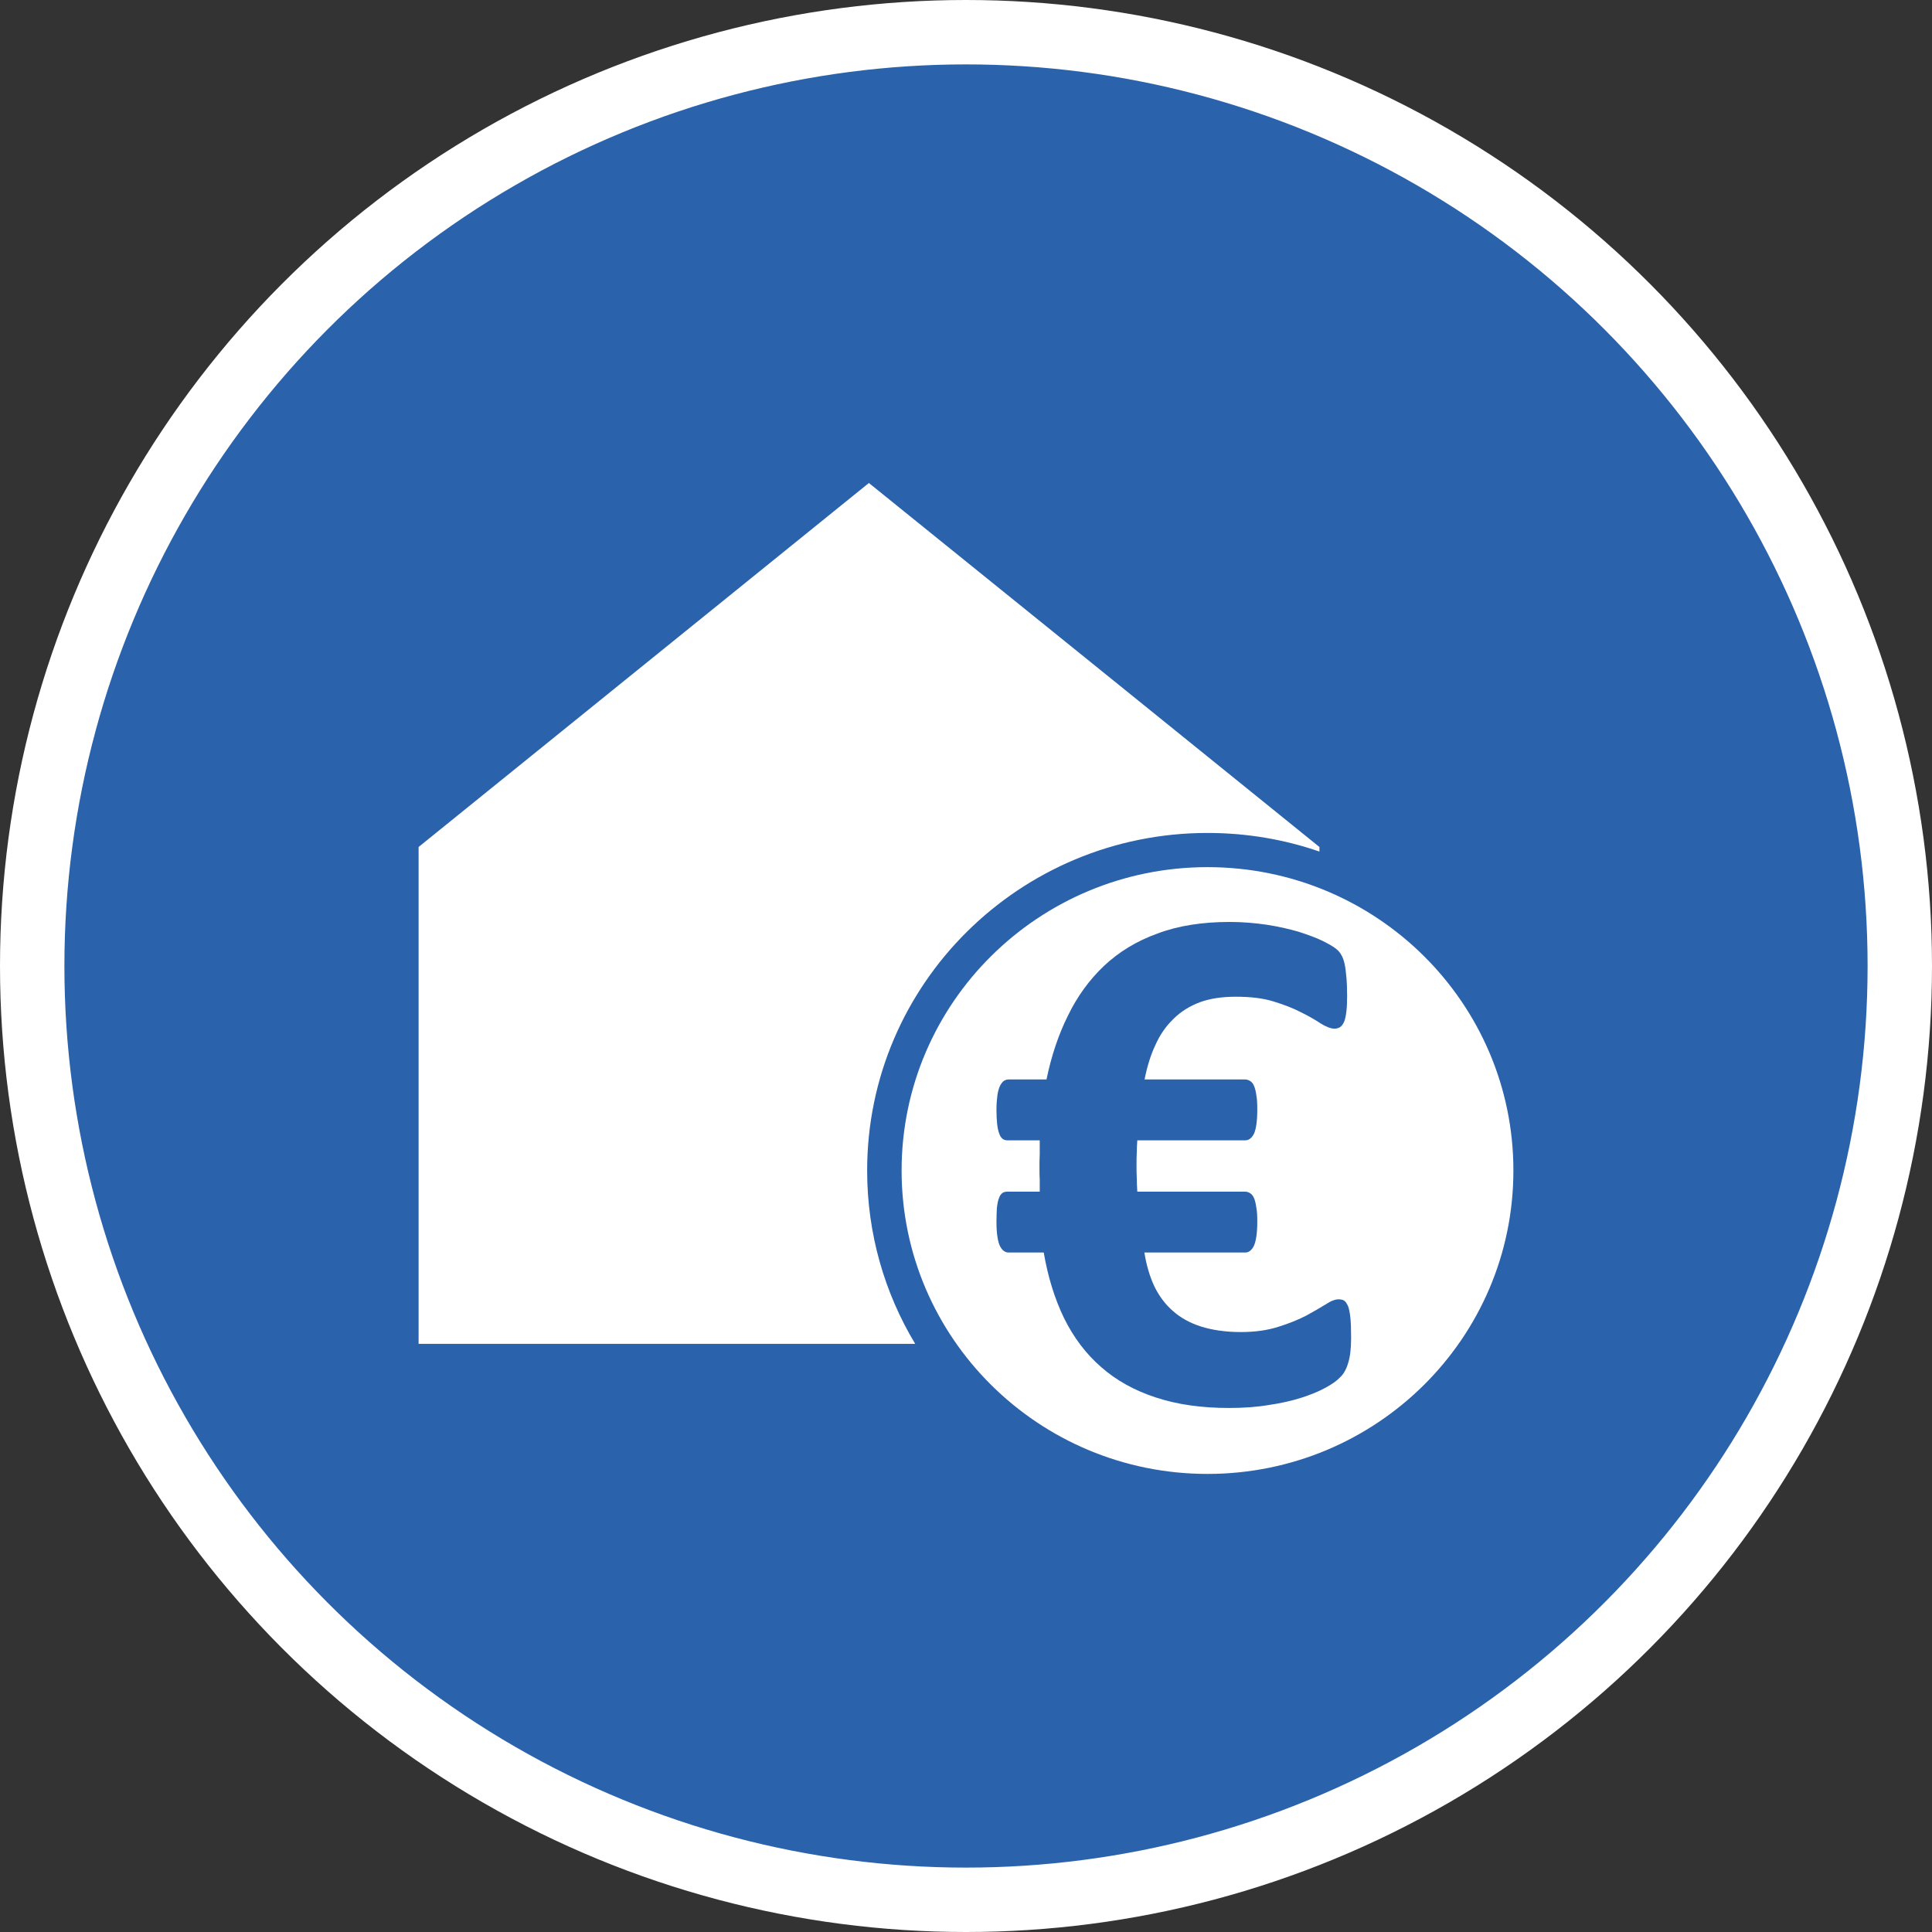 <?xml version="1.0" encoding="UTF-8" standalone="no"?>
<!-- Created with Inkscape (http://www.inkscape.org/) -->

<svg
   xmlns:dc="http://purl.org/dc/elements/1.1/"
   xmlns:cc="http://creativecommons.org/ns#"
   xmlns:rdf="http://www.w3.org/1999/02/22-rdf-syntax-ns#"
   xmlns:svg="http://www.w3.org/2000/svg"
   xmlns="http://www.w3.org/2000/svg"
   xmlns:xlink="http://www.w3.org/1999/xlink"
   xmlns:sodipodi="http://sodipodi.sourceforge.net/DTD/sodipodi-0.dtd"
   xmlns:inkscape="http://www.inkscape.org/namespaces/inkscape"
   width="30px"
   height="30px"
   version="1.1"
   id="svg8"
   inkscape:version="0.92.4 5da689c313, 2019-01-14"
   sodipodi:docname="container.svg">
  <rect width="100%" height="100%" fill="#333333" stroke="none"/>
  <defs
     id="defs2" />
  <sodipodi:namedview
     id="base"
     pagecolor="#ffffff"
     bordercolor="#666666"
     borderopacity="1.0"
     inkscape:pageopacity="0.0"
     inkscape:pageshadow="2"
     inkscape:zoom="13.049334"
     inkscape:cx="18.679046"
     inkscape:cy="12.165829"
     inkscape:document-units="px"
     inkscape:current-layer="layer1"
     showgrid="false"
     inkscape:snap-page="false"
     units="px"
     inkscape:window-width="1884"
     inkscape:window-height="1061"
     inkscape:window-x="0"
     inkscape:window-y="0"
     inkscape:window-maximized="1"
     fit-margin-top="0"
     fit-margin-left="0"
     fit-margin-right="0"
     fit-margin-bottom="0" />
    <circle
       style="color:#000000;clip-rule:nonzero;display:inline;overflow:visible;visibility:visible;opacity:1;isolation:auto;mix-blend-mode:normal;color-interpolation:sRGB;color-interpolation-filters:linearRGB;solid-color:#000000;solid-opacity:1;vector-effect:none;fill:#2a62ac;fill-opacity:1;fill-rule:evenodd;stroke:#ffffff;stroke-width:1;stroke-linecap:butt;stroke-linejoin:miter;stroke-miterlimit:4;stroke-dasharray:none;stroke-dashoffset:0;stroke-opacity:1;marker:none;color-rendering:auto;image-rendering:auto;shape-rendering:auto;text-rendering:auto;enable-background:accumulate"
       id="path815"
       cx="15"
       cy="15"
       r="14.5" />
<g transform="translate(6.5,7.5)"><path fill-rule="nonzero" fill="#FFFFFF" fill-opacity="1" d="M 6.965 10.676 C 6.965 7.781 9.332 5.434 12.25 5.434 C 12.859 5.434 13.445 5.535 13.988 5.723 L 13.988 5.652 L 10.605 2.918 L 6.992 0 L 0 5.652 L 0 13.367 L 7.711 13.367 C 7.238 12.582 6.965 11.66 6.965 10.676 Z M 6.965 10.676 "/>
<path fill-rule="nonzero" fill="#FFFFFF" fill-opacity="1" d="M 12.25 5.965 C 9.629 5.965 7.5 8.074 7.5 10.676 C 7.5 13.277 9.629 15.387 12.25 15.387 C 14.875 15.387 17 13.277 17 10.676 C 17 8.074 14.875 5.965 12.25 5.965 Z M 14.434 13.664 C 14.406 13.762 14.363 13.836 14.309 13.887 C 14.258 13.941 14.18 13.996 14.078 14.051 C 13.98 14.105 13.855 14.156 13.711 14.203 C 13.562 14.25 13.395 14.289 13.207 14.316 C 13.02 14.348 12.812 14.363 12.586 14.363 C 12.156 14.363 11.777 14.309 11.445 14.199 C 11.113 14.09 10.832 13.934 10.598 13.727 C 10.363 13.523 10.172 13.27 10.023 12.969 C 9.879 12.672 9.773 12.332 9.707 11.949 L 9.16 11.949 C 9.105 11.949 9.059 11.914 9.023 11.84 C 8.992 11.766 8.973 11.645 8.973 11.473 C 8.973 11.383 8.977 11.312 8.98 11.25 C 8.988 11.191 8.996 11.141 9.012 11.105 C 9.023 11.07 9.043 11.043 9.062 11.027 C 9.082 11.012 9.109 11.004 9.141 11.004 L 9.645 11.004 C 9.645 10.945 9.645 10.887 9.645 10.824 C 9.641 10.762 9.641 10.699 9.641 10.641 C 9.641 10.566 9.641 10.492 9.645 10.418 C 9.645 10.344 9.645 10.273 9.645 10.207 L 9.141 10.207 C 9.082 10.207 9.039 10.172 9.016 10.102 C 8.988 10.031 8.973 9.91 8.973 9.73 C 8.973 9.641 8.98 9.566 8.988 9.504 C 8.996 9.445 9.012 9.398 9.027 9.363 C 9.047 9.324 9.066 9.301 9.086 9.285 C 9.109 9.27 9.137 9.262 9.16 9.262 L 9.75 9.262 C 9.824 8.902 9.934 8.57 10.082 8.273 C 10.227 7.973 10.414 7.715 10.645 7.496 C 10.875 7.281 11.148 7.113 11.473 6.996 C 11.793 6.875 12.168 6.816 12.594 6.816 C 12.793 6.816 12.984 6.832 13.168 6.859 C 13.352 6.887 13.52 6.926 13.668 6.969 C 13.812 7.016 13.938 7.062 14.035 7.109 C 14.129 7.156 14.199 7.195 14.242 7.23 C 14.285 7.262 14.312 7.297 14.332 7.336 C 14.352 7.371 14.367 7.414 14.379 7.469 C 14.391 7.52 14.398 7.586 14.406 7.668 C 14.414 7.75 14.418 7.848 14.418 7.965 C 14.418 8.066 14.414 8.148 14.406 8.211 C 14.398 8.277 14.387 8.328 14.371 8.367 C 14.352 8.406 14.332 8.434 14.309 8.449 C 14.281 8.465 14.254 8.473 14.223 8.473 C 14.164 8.473 14.094 8.445 14.012 8.395 C 13.93 8.34 13.828 8.281 13.711 8.223 C 13.59 8.16 13.445 8.102 13.277 8.051 C 13.113 8 12.918 7.977 12.691 7.977 C 12.48 7.977 12.293 8.004 12.133 8.062 C 11.977 8.121 11.836 8.207 11.723 8.32 C 11.605 8.434 11.512 8.566 11.441 8.727 C 11.367 8.883 11.312 9.062 11.273 9.262 L 12.836 9.262 C 12.859 9.262 12.887 9.27 12.91 9.285 C 12.938 9.301 12.957 9.324 12.973 9.363 C 12.988 9.398 13 9.445 13.008 9.504 C 13.02 9.566 13.023 9.641 13.023 9.73 C 13.023 9.91 13.004 10.031 12.973 10.102 C 12.938 10.172 12.891 10.207 12.836 10.207 L 11.16 10.207 C 11.156 10.266 11.152 10.328 11.152 10.391 C 11.148 10.453 11.148 10.52 11.148 10.594 C 11.148 10.664 11.148 10.73 11.152 10.797 C 11.152 10.863 11.156 10.93 11.16 11.004 L 12.836 11.004 C 12.859 11.004 12.887 11.012 12.91 11.027 C 12.938 11.043 12.957 11.07 12.973 11.105 C 12.988 11.141 13 11.191 13.008 11.25 C 13.02 11.312 13.023 11.383 13.023 11.473 C 13.023 11.645 13.004 11.766 12.973 11.84 C 12.938 11.914 12.891 11.949 12.836 11.949 L 11.27 11.949 C 11.301 12.145 11.352 12.316 11.422 12.469 C 11.496 12.621 11.59 12.75 11.711 12.855 C 11.828 12.961 11.977 13.043 12.148 13.098 C 12.32 13.152 12.527 13.184 12.766 13.184 C 12.992 13.184 13.184 13.156 13.352 13.102 C 13.516 13.051 13.66 12.992 13.781 12.93 C 13.902 12.863 14.004 12.805 14.086 12.754 C 14.168 12.699 14.234 12.676 14.285 12.676 C 14.316 12.676 14.344 12.68 14.371 12.695 C 14.395 12.711 14.414 12.742 14.434 12.785 C 14.449 12.828 14.461 12.887 14.469 12.965 C 14.477 13.043 14.48 13.145 14.48 13.273 C 14.48 13.438 14.465 13.57 14.434 13.664 Z M 14.434 13.664 "/>
</g>
</svg>
